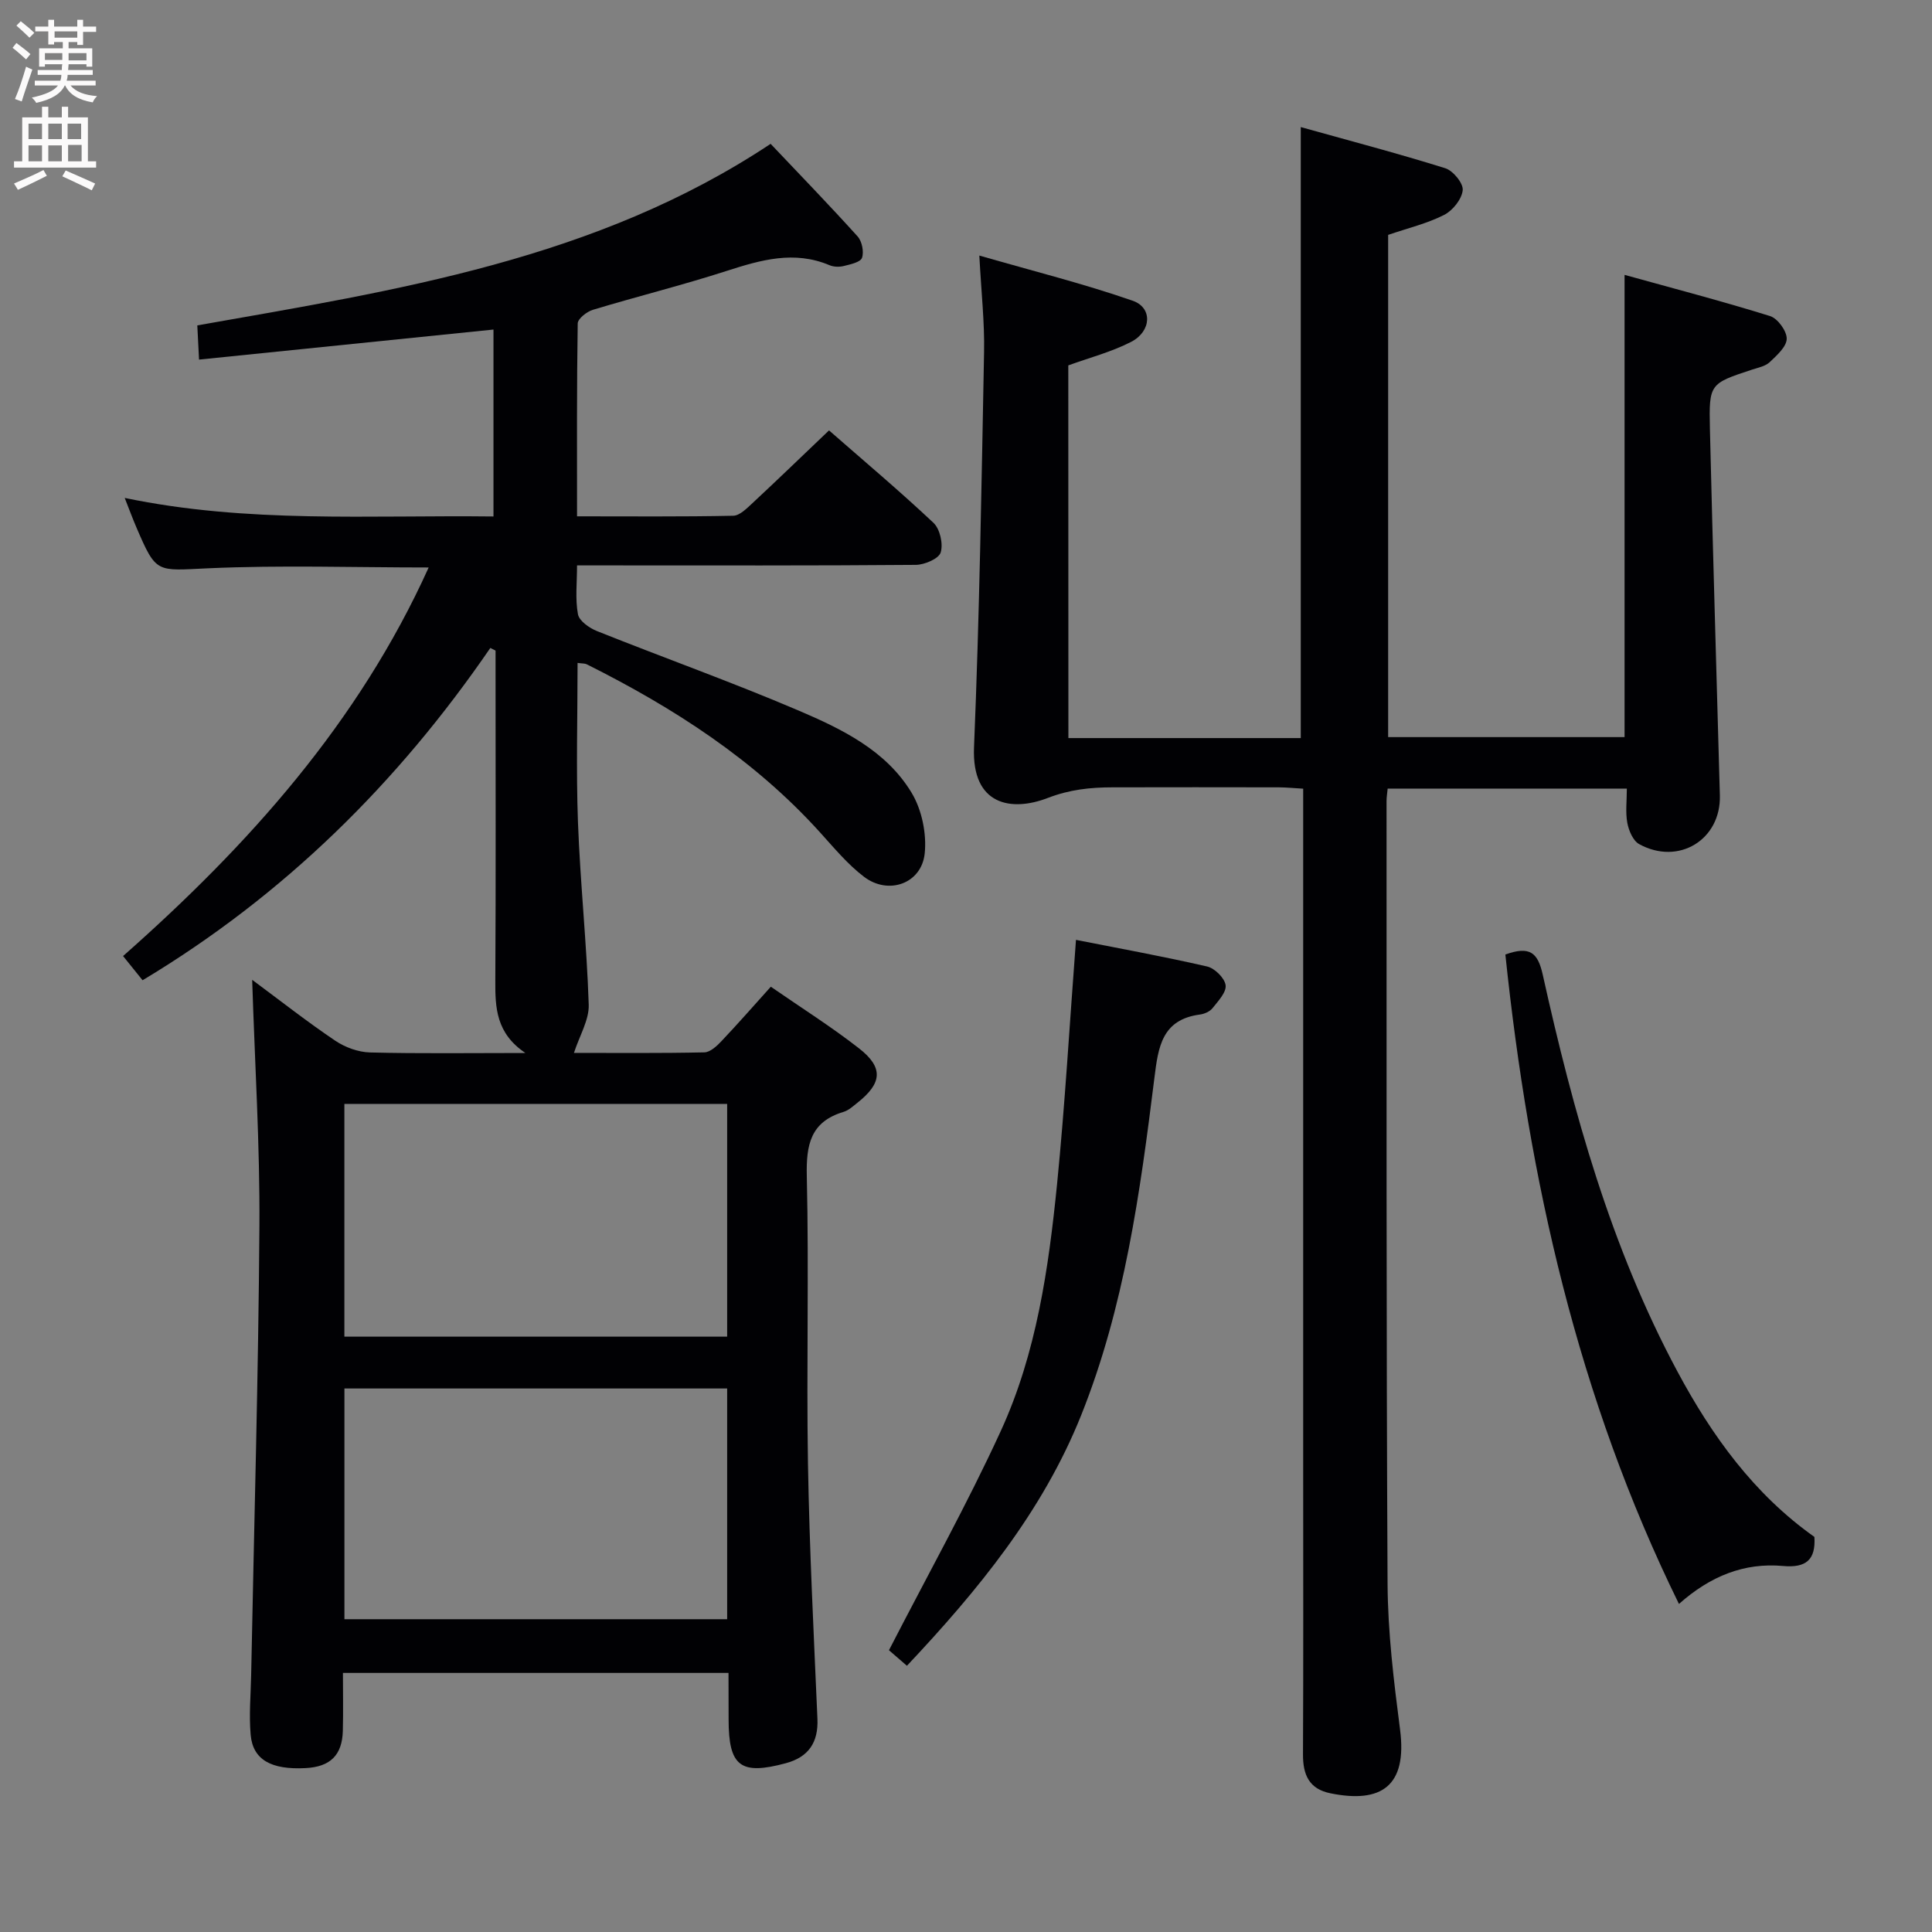 <svg enable-background="new 0 0 400 400" viewBox="0 0 400 400" xmlns="http://www.w3.org/2000/svg"><rect x="0" y="0" width="400" height="400" fill="#808080" stroke="none"/><g fill="#010104"><path d="m150.83 346.36c-26.78 0-53.01 0-79.83 0 0 4.07.08 8.02-.02 11.97-.13 5.08-2.61 7.48-7.75 7.74-7.08.36-10.86-1.72-11.33-6.87-.37-4.12.02-8.31.1-12.47.6-30.95 1.5-61.9 1.71-92.85.11-16.77-.95-33.55-1.5-51.02 5.81 4.31 11.36 8.67 17.19 12.6 2.04 1.38 4.76 2.37 7.2 2.44 10.31.26 20.63.11 32.18.11-6.09-4.09-6.26-9.4-6.23-14.98.12-20.99.05-41.99.05-62.99 0-1.78 0-3.56 0-5.34-.36-.18-.72-.36-1.08-.55-19.15 27.93-42.68 51.2-72 68.8-1.21-1.5-2.41-3-4.04-5.01 26-22.96 48.79-48.39 63.27-80.45-15.44 0-30.58-.51-45.67.17-10.71.48-10.69 1.2-14.84-8.47-.78-1.82-1.47-3.68-2.42-6.1 25.41 5.3 50.69 3.53 76.35 3.84 0-12.97 0-25.69 0-38.7-20.14 2.05-40.23 4.1-60.96 6.22-.13-2.59-.24-4.65-.36-7.08 41.2-7.28 82.56-13.59 118.7-37.59 6.02 6.35 12.13 12.66 18.01 19.17.91 1.01 1.34 3.18.91 4.43-.32.91-2.39 1.35-3.76 1.69-.92.23-2.09.21-2.96-.16-7.32-3.09-14.22-1.1-21.3 1.18-9.14 2.95-18.49 5.27-27.69 8.05-1.27.38-3.13 1.84-3.15 2.83-.21 13.12-.14 26.25-.14 39.93 11.13 0 21.73.1 32.34-.12 1.35-.03 2.82-1.54 3.99-2.62 5.23-4.87 10.37-9.83 15.84-15.05 7.02 6.15 14.51 12.44 21.62 19.13 1.35 1.27 2.05 4.36 1.5 6.14-.4 1.3-3.33 2.55-5.15 2.57-21.33.18-42.66.11-63.98.11-1.82 0-3.63 0-6.16 0 0 3.6-.4 6.95.19 10.12.26 1.38 2.36 2.85 3.94 3.48 13.87 5.54 27.96 10.57 41.69 16.43 9 3.84 18.15 8.27 23.44 17.03 2.13 3.52 3.15 8.49 2.72 12.59-.66 6.23-7.49 8.67-12.55 4.83-3.4-2.58-6.21-5.99-9.11-9.19-13.61-15.07-30.32-25.81-48.3-34.81-.39-.2-.91-.15-1.91-.29 0 11.12-.32 22.05.08 32.96.47 12.61 1.82 25.19 2.23 37.8.1 3.15-1.89 6.37-3.06 9.98 8.57 0 17.79.09 27-.11 1.21-.03 2.58-1.3 3.54-2.32 3.41-3.6 6.68-7.34 10.22-11.27 6.33 4.38 12.52 8.28 18.26 12.76 5.1 3.97 4.79 7.21-.31 11.25-.91.72-1.84 1.59-2.91 1.91-6.83 2.05-7.74 6.8-7.59 13.3.46 19.82-.09 39.66.24 59.48.3 17.63 1.2 35.24 1.96 52.86.21 4.91-1.84 7.93-6.53 9.2-9.4 2.54-11.86.66-11.86-9.05-.02-3.12-.02-6.25-.02-9.64zm-.28-117.81c-26.83 0-53.05 0-79.25 0v48.19h79.25c0-16.15 0-32.03 0-48.19zm0 106.69c0-16.1 0-31.85 0-47.77-26.63 0-52.98 0-79.24 0v47.77z"/><path d="m221.2 152.81h48.11c0-41.9 0-83.61 0-126.5 10.06 2.81 20.06 5.44 29.92 8.52 1.62.51 3.76 3.12 3.61 4.55-.19 1.87-2.08 4.22-3.86 5.12-3.52 1.79-7.47 2.72-11.58 4.13v103.98h48.95c0-31.4 0-62.93 0-95.7 10.23 2.84 20.25 5.45 30.13 8.53 1.57.49 3.47 3.1 3.44 4.7-.03 1.65-2.05 3.44-3.52 4.84-.9.85-2.38 1.13-3.64 1.54-8.77 2.9-8.96 2.9-8.74 12.29.6 25.29 1.37 50.58 2.06 75.87.25 9.17-8.55 14.58-16.72 10.08-1.26-.7-2.14-2.79-2.44-4.38-.41-2.21-.1-4.56-.1-7.11-16.76 0-33 0-49.52 0-.09.98-.23 1.77-.23 2.56.02 54-.07 107.99.21 161.99.05 10.1 1.29 20.24 2.59 30.29 1.51 11.69-3.89 15.32-14.43 13.17-4.44-.9-5.69-3.87-5.67-8.06.09-19 .04-38 .04-57 0-45.5 0-90.99 0-136.49 0-1.98 0-3.96 0-6.44-1.87-.11-3.45-.27-5.04-.28-11.5-.02-23-.03-34.5 0-4.56.01-8.81.45-13.37 2.21-7.44 2.86-15.74 1.58-15.24-10.5 1.13-27.27 1.56-54.57 2.08-81.86.12-6.11-.57-12.23-.98-19.95 11.09 3.2 21.59 5.82 31.77 9.36 4.13 1.44 3.88 6.32-.32 8.5-4.05 2.09-8.58 3.26-13.03 4.88.02 25.56.02 51.17.02 77.16z"/><path d="m222.77 194.59c8.99 1.78 18.11 3.43 27.14 5.51 1.58.36 3.64 2.39 3.84 3.87.2 1.45-1.55 3.3-2.71 4.76-.56.71-1.7 1.2-2.63 1.32-7.84 1.05-8.61 6.69-9.4 13.1-2.95 23.73-6.21 47.49-15.17 69.87-7.97 19.91-21.35 36.22-36.07 51.86-1.7-1.47-3.15-2.73-3.72-3.22 7.98-15.52 16.16-30.16 23.14-45.36 7.41-16.14 9.91-33.69 11.67-51.21 1.64-16.51 2.59-33.1 3.91-50.5z"/><path d="m311.67 197.62c5.09-1.83 6.72-.38 7.74 4.18 6.3 28.38 14.04 56.34 27.89 82.17 7.13 13.3 15.85 25.38 28.35 34.23.31 4.75-1.74 6.45-6.49 6.02-7.99-.72-15 2.04-21.55 7.86-20.98-42.73-31.06-87.81-35.94-134.46z"/></g><path d="m2.6 9.9.8-1c.9.7 1.9 1.4 2.9 2.3l-.9 1.1c-1.1-1-2-1.8-2.8-2.4zm.5 10.6c.9-2.1 1.6-4.3 2.3-6.7.4.2.8.4 1.3.6-.7 2.1-1.5 4.3-2.2 6.6zm.3-15.2.9-.9c1 .8 2 1.6 2.8 2.4l-1 1c-.9-.9-1.8-1.7-2.7-2.5zm12.6-1.2h1.2v1.4h2.7v1.1h-2.7v2.7h-1.2v-.6h-1.8v1.3h4.9v3.8h-1.2v-.5h-3.7c0 .4-.1.9-.1 1.2h5.1v1h-5.2c0 .5-.1.9-.2 1.2h6v1h-5.2c1.1 1.3 2.9 2 5.5 2.2-.4.4-.7.8-.9 1.3-2.9-.5-4.8-1.6-5.7-3.5h-.1c-.8 1.7-2.7 2.9-5.9 3.6-.2-.4-.6-.8-.9-1.1 2.8-.6 4.6-1.4 5.4-2.5h-4.8v-1h5.3c.1-.3.2-.7.2-1.2h-4.9v-1h5c0-.4 0-.8.1-1.2h-3.6v.5h-1.2v-3.8h4.9v-1.3h-1.8v.5h-1.2v-2.7h-2.7v-1h2.7v-1.4h1.2v1.4h4.8zm-6.7 8.3h3.6c0-.4 0-.9 0-1.4h-3.6zm1.9-4.6h4.8v-1.3h-4.7v1.3zm6.7 3.2h-3.7v1.5h3.7z" fill="#fbfafa"/><path d="m8.7 22.1h1.3v2.2h2.8v-2.2h1.3v2.2h4.1v9.1h1.7v1.3h-17v-1.3h1.7v-9.1h4.1zm.3 13.1.7 1.2c-1.8.9-3.8 1.9-6 2.9-.2-.4-.5-.8-.8-1.3 2.3-1 4.4-1.9 6.1-2.8zm-3.1-6.4h2.8v-3.2h-2.8zm0 4.6h2.8v-3.3h-2.8zm4.1-4.6h2.8v-3.2h-2.8zm0 4.6h2.8v-3.3h-2.8zm3.6 1.9c2.1.9 4.1 1.8 6.1 2.7l-.7 1.4c-2.2-1.1-4.2-2-6.1-2.9zm3.2-9.7h-2.8v3.2h2.8zm-2.7 7.8h2.8v-3.4h-2.8z" fill="#fbfafa"/></svg>